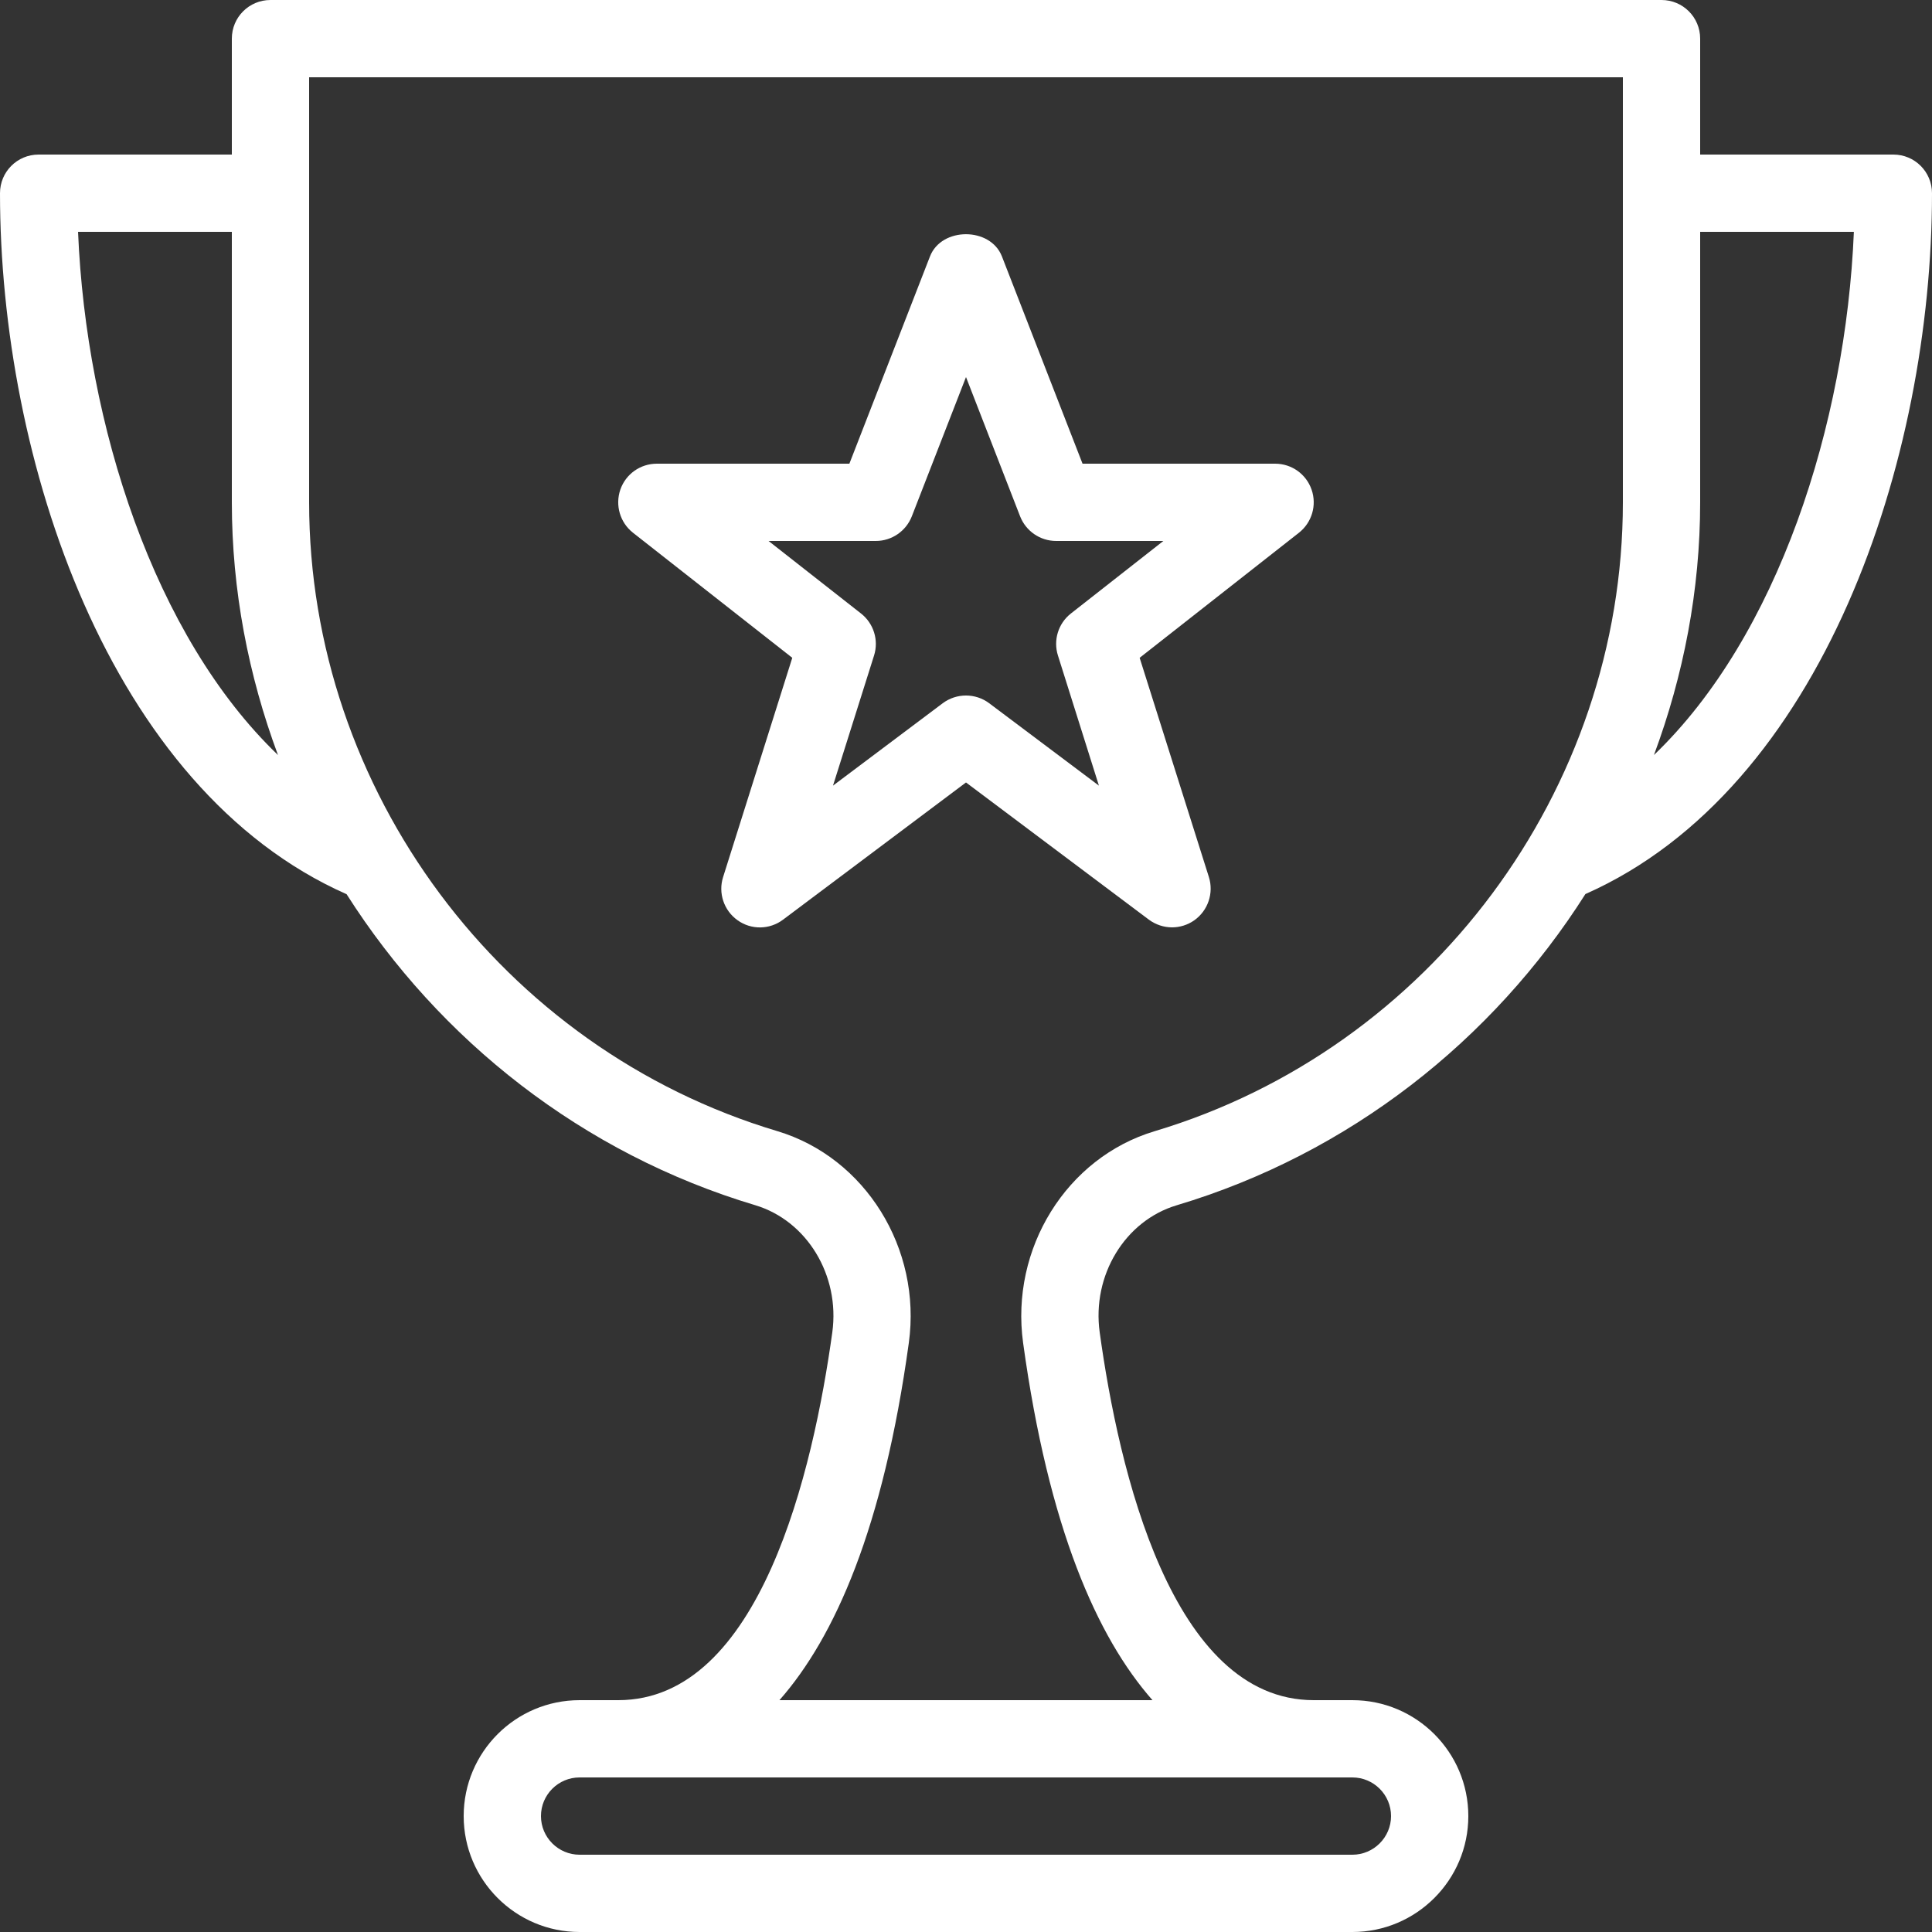 <?xml version="1.0" encoding="iso-8859-1"?>
<!-- Generator: Adobe Illustrator 19.0.0, SVG Export Plug-In . SVG Version: 6.00 Build 0)  -->
<svg version="1.1" id="Capa_1" xmlns="http://www.w3.org/2000/svg" xmlns:xlink="http://www.w3.org/1999/xlink" x="0px" y="0px"
	 viewBox="0 0 512 512" style="enable-background:new 0 0 512 512;" xml:space="preserve">
<rect x="0" y="0" width="512" height="512" fill="#333333" stroke="none"/>
<g>
	<g>
		<g>
			<path fill="#fff" d="M501.76,40.96h-51.2V10.24c0-5.673-4.588-10.24-10.24-10.24H71.68c-5.673,0-10.24,4.567-10.24,10.24v30.72h-51.2
				C4.567,40.96,0,45.527,0,51.2c0,70.451,28.795,157.88,91.853,185.774c24.617,38.728,62.587,68.751,108.278,82.412
				c13.722,4.116,22.508,18.596,20.439,33.69c-5.038,36.393-19.067,97.485-56.73,97.485H153.6c-16.957,0-30.72,13.763-30.72,30.72
				c0,16.937,13.763,30.72,30.72,30.72h204.8c16.937,0,30.72-13.783,30.72-30.72c0-16.957-13.783-30.72-30.72-30.72h-10.24
				c-37.683,0-51.712-61.092-56.73-97.485c-2.089-15.094,6.697-29.573,20.419-33.669c45.732-13.681,83.722-43.725,108.298-82.473
				C483.185,209.019,512,121.631,512,51.2C512,45.527,507.412,40.96,501.76,40.96z M20.685,61.44H61.44v71.68
				c0,23.265,4.383,45.875,12.227,66.97C40.878,168.653,22.815,112.599,20.685,61.44z M348.16,471.04h10.24
				c5.632,0,10.24,4.588,10.24,10.24c0,5.632-4.608,10.24-10.24,10.24H153.6c-5.652,0-10.24-4.608-10.24-10.24
				c0-5.652,4.588-10.24,10.24-10.24h10.24H348.16z M430.08,133.12c0,76.268-51.036,144.814-124.109,166.666
				c-23.306,6.984-38.277,31.089-34.836,56.095c6.758,49.029,19.599,78.008,34.284,94.679h-98.857
				c14.684-16.671,27.525-45.65,34.284-94.679c3.441-25.006-11.53-49.111-34.836-56.115C132.936,277.934,81.92,209.388,81.92,133.12
				V20.48h348.16V133.12z M438.313,200.09c7.844-21.094,12.247-43.704,12.247-66.97V61.44h40.735
				C489.165,112.599,471.101,168.653,438.313,200.09z"/>
			<path fill="#fff" d="M167.731,141.169l42.23,33.157l-18.33,58.102c-1.352,4.239,0.205,8.868,3.83,11.448c3.625,2.601,8.52,2.519,12.063-0.164
				L256,207.36l48.456,36.352c1.823,1.352,3.994,2.048,6.144,2.048c2.068,0,4.157-0.635,5.919-1.884
				c3.625-2.581,5.181-7.209,3.85-11.448l-18.35-58.102l42.23-33.157c3.42-2.703,4.772-7.27,3.338-11.407s-5.304-6.881-9.667-6.881
				h-51.036l-21.361-54.927c-3.052-7.844-16.015-7.844-19.067,0l-21.361,54.927H174.08c-4.383,0-8.253,2.744-9.687,6.881
				C162.98,133.898,164.311,138.465,167.731,141.169z M232.1,143.36c4.219,0,8.008-2.601,9.544-6.533L256,99.922l14.336,36.905
				c1.536,3.932,5.325,6.533,9.544,6.533h28.426l-24.515,19.231c-3.359,2.642-4.71,7.086-3.42,11.141l10.854,34.468l-29.102-21.852
				c-1.802-1.352-3.973-2.027-6.124-2.027c-2.171,0-4.321,0.676-6.144,2.028L220.754,208.2l10.875-34.468
				c1.29-4.055-0.082-8.499-3.441-11.141l-24.515-19.231H232.1z"/>
		</g>
	</g>
</g>
<g>
</g>
<g>
</g>
<g>
</g>
<g>
</g>
<g>
</g>
<g>
</g>
<g>
</g>
<g>
</g>
<g>
</g>
<g>
</g>
<g>
</g>
<g>
</g>
<g>
</g>
<g>
</g>
<g>
</g>
</svg>
